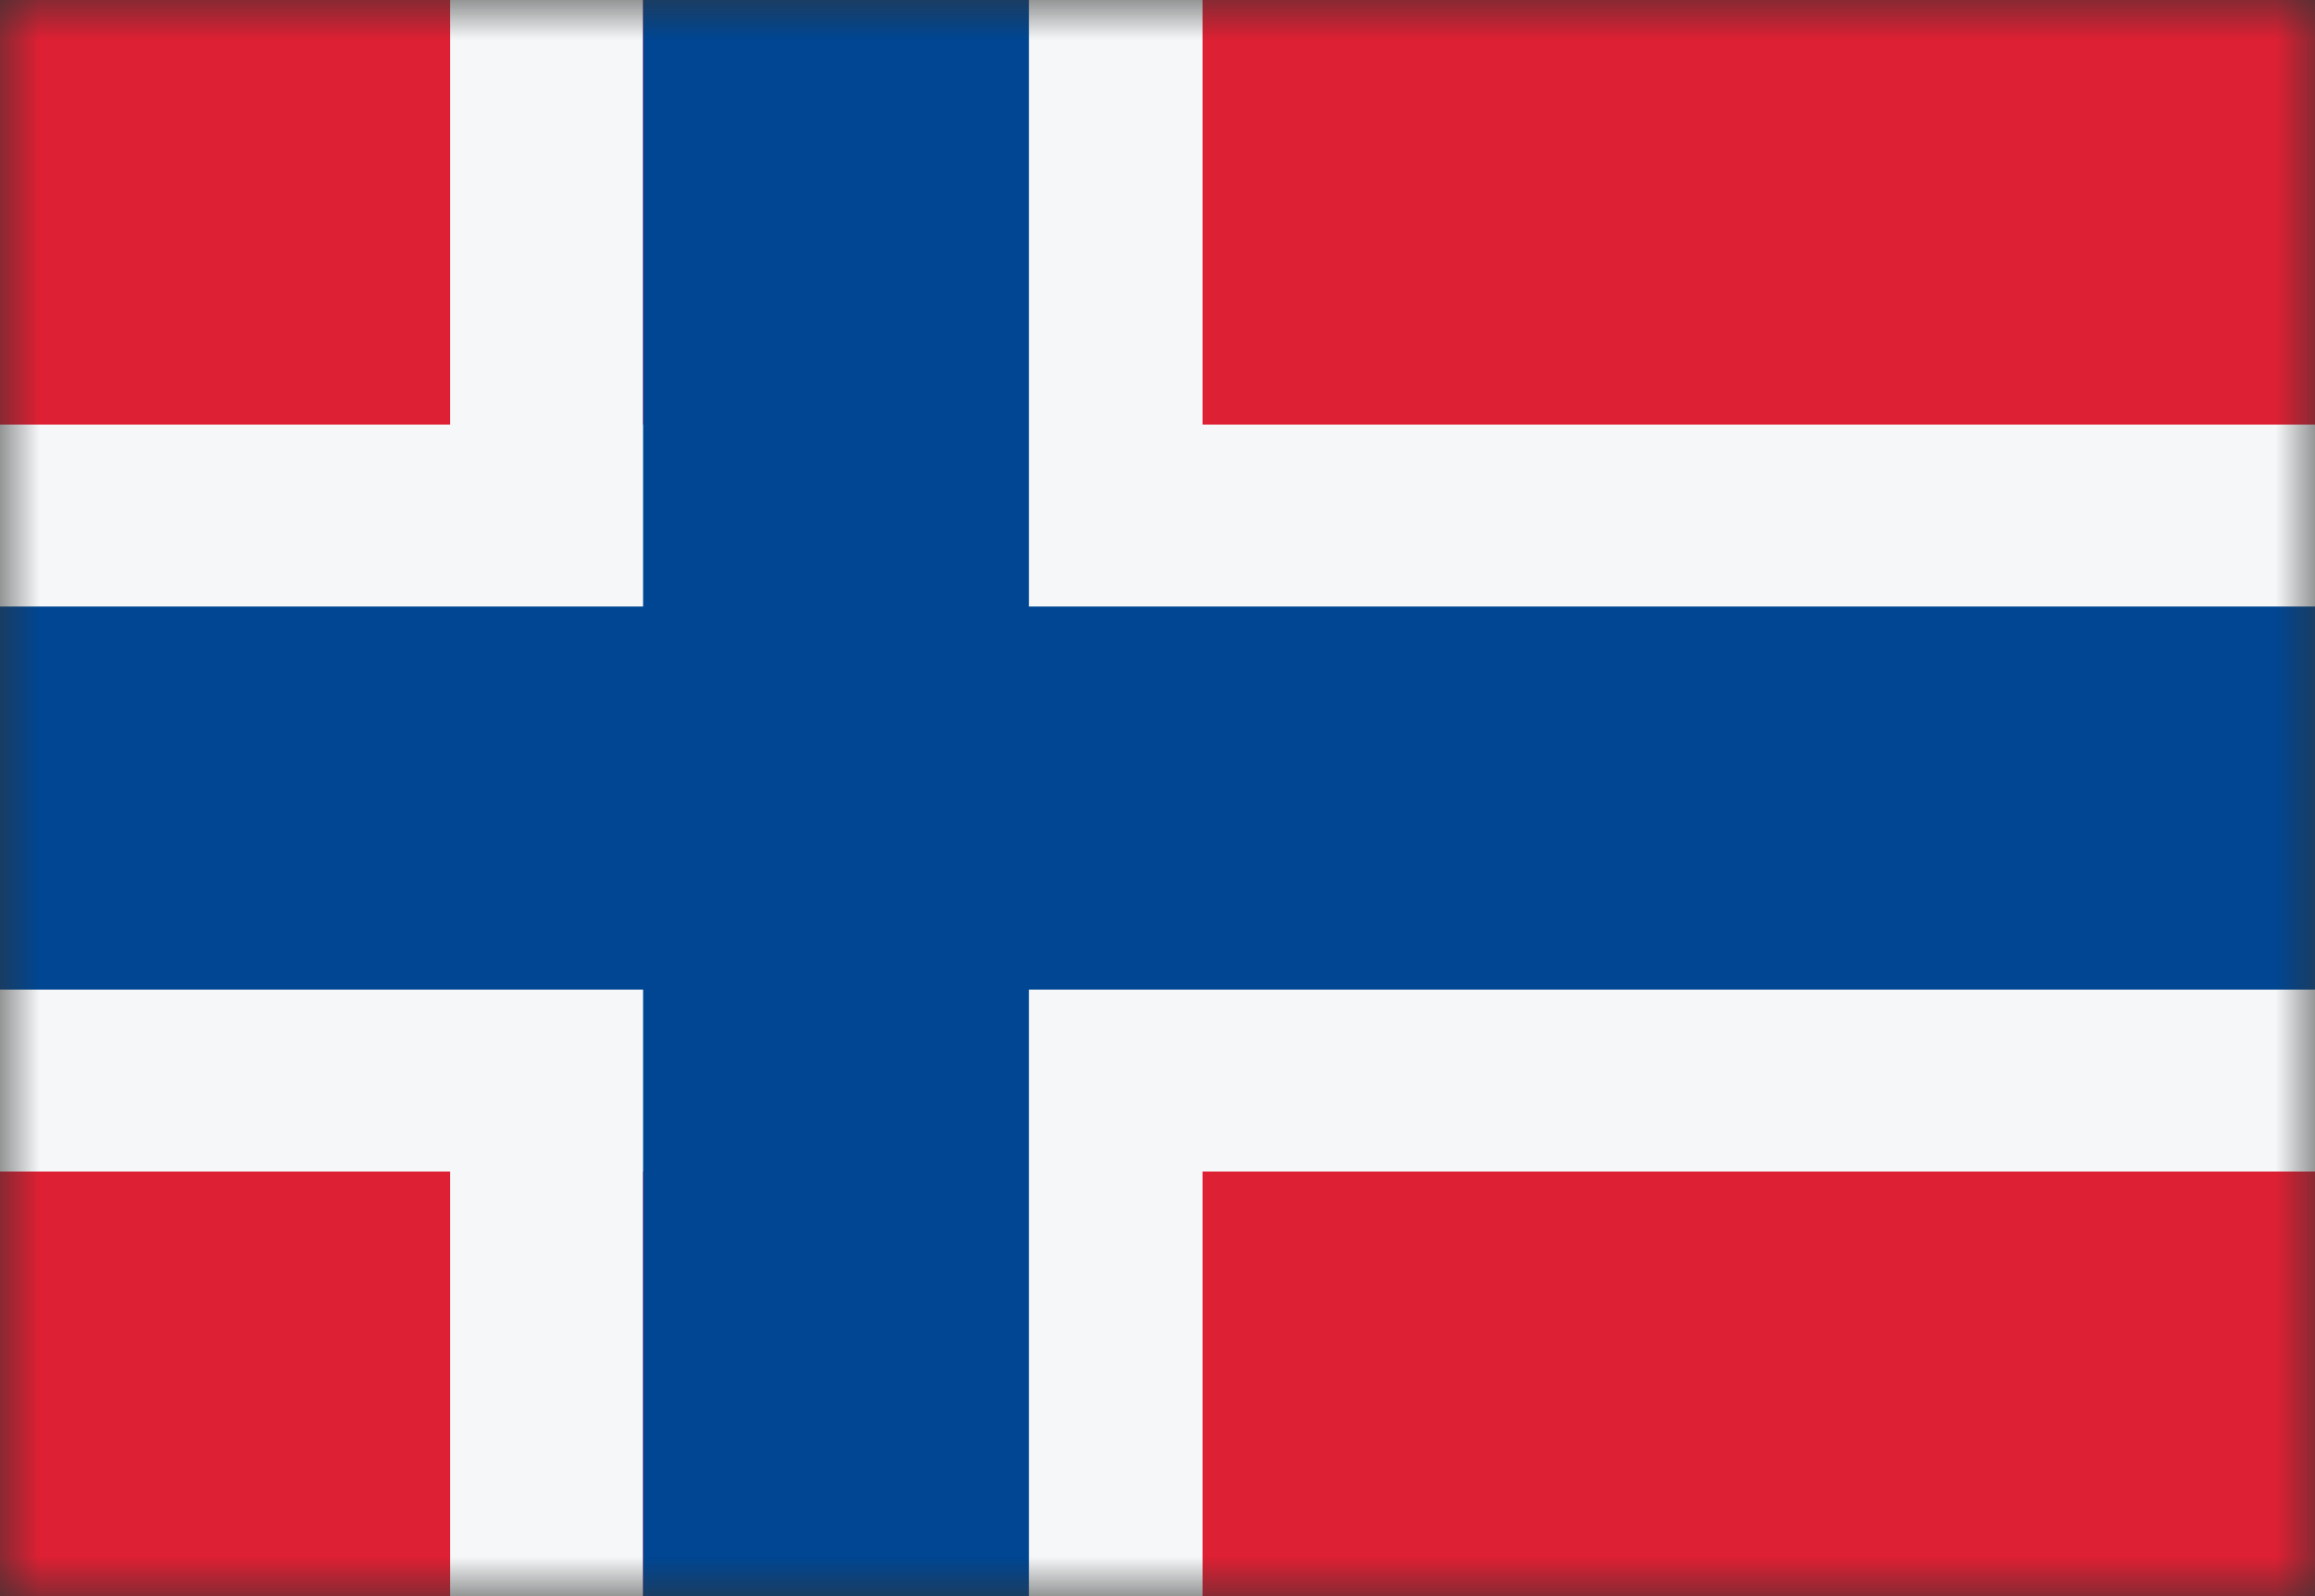<svg width="29" height="20" viewBox="0 0 29 20" fill="none" xmlns="http://www.w3.org/2000/svg">
<rect x="0" y="0" width="29" height="20" fill="#333333" stroke="none"/>
<mask id="mask0_11482_6759" style="mask-type:alpha" maskUnits="userSpaceOnUse" x="0" y="0" width="29" height="20">
<rect width="29" height="20" fill="#D9D9D9"/>
</mask>
<g mask="url(#mask0_11482_6759)">
<rect y="-4.4" width="29" height="28.8" fill="#DD2033"/>
<path fill-rule="evenodd" clip-rule="evenodd" d="M8.056 24.4H5.639L5.639 14.68H0V12.28H5.639L5.639 7.72H0V5.32H5.639L5.639 -4.4H8.056V5.32H12.647L12.647 -4.4H15.064L15.064 5.32H29V7.72L15.064 7.72V12.28L29 12.28V14.68L15.064 14.68L15.064 24.4H12.647L12.647 14.68H8.056L8.056 24.4ZM12.647 7.72H8.056L8.056 12.28H12.647V7.72Z" fill="#F5F7F8"/>
<path d="M8.056 20H12.889L12.889 12.4L29 12.4V7.6L12.889 7.6L12.889 0H8.056L8.056 7.6L0 7.6V12.4H8.056L8.056 20Z" fill="#004692"/>
</g>
</svg>
